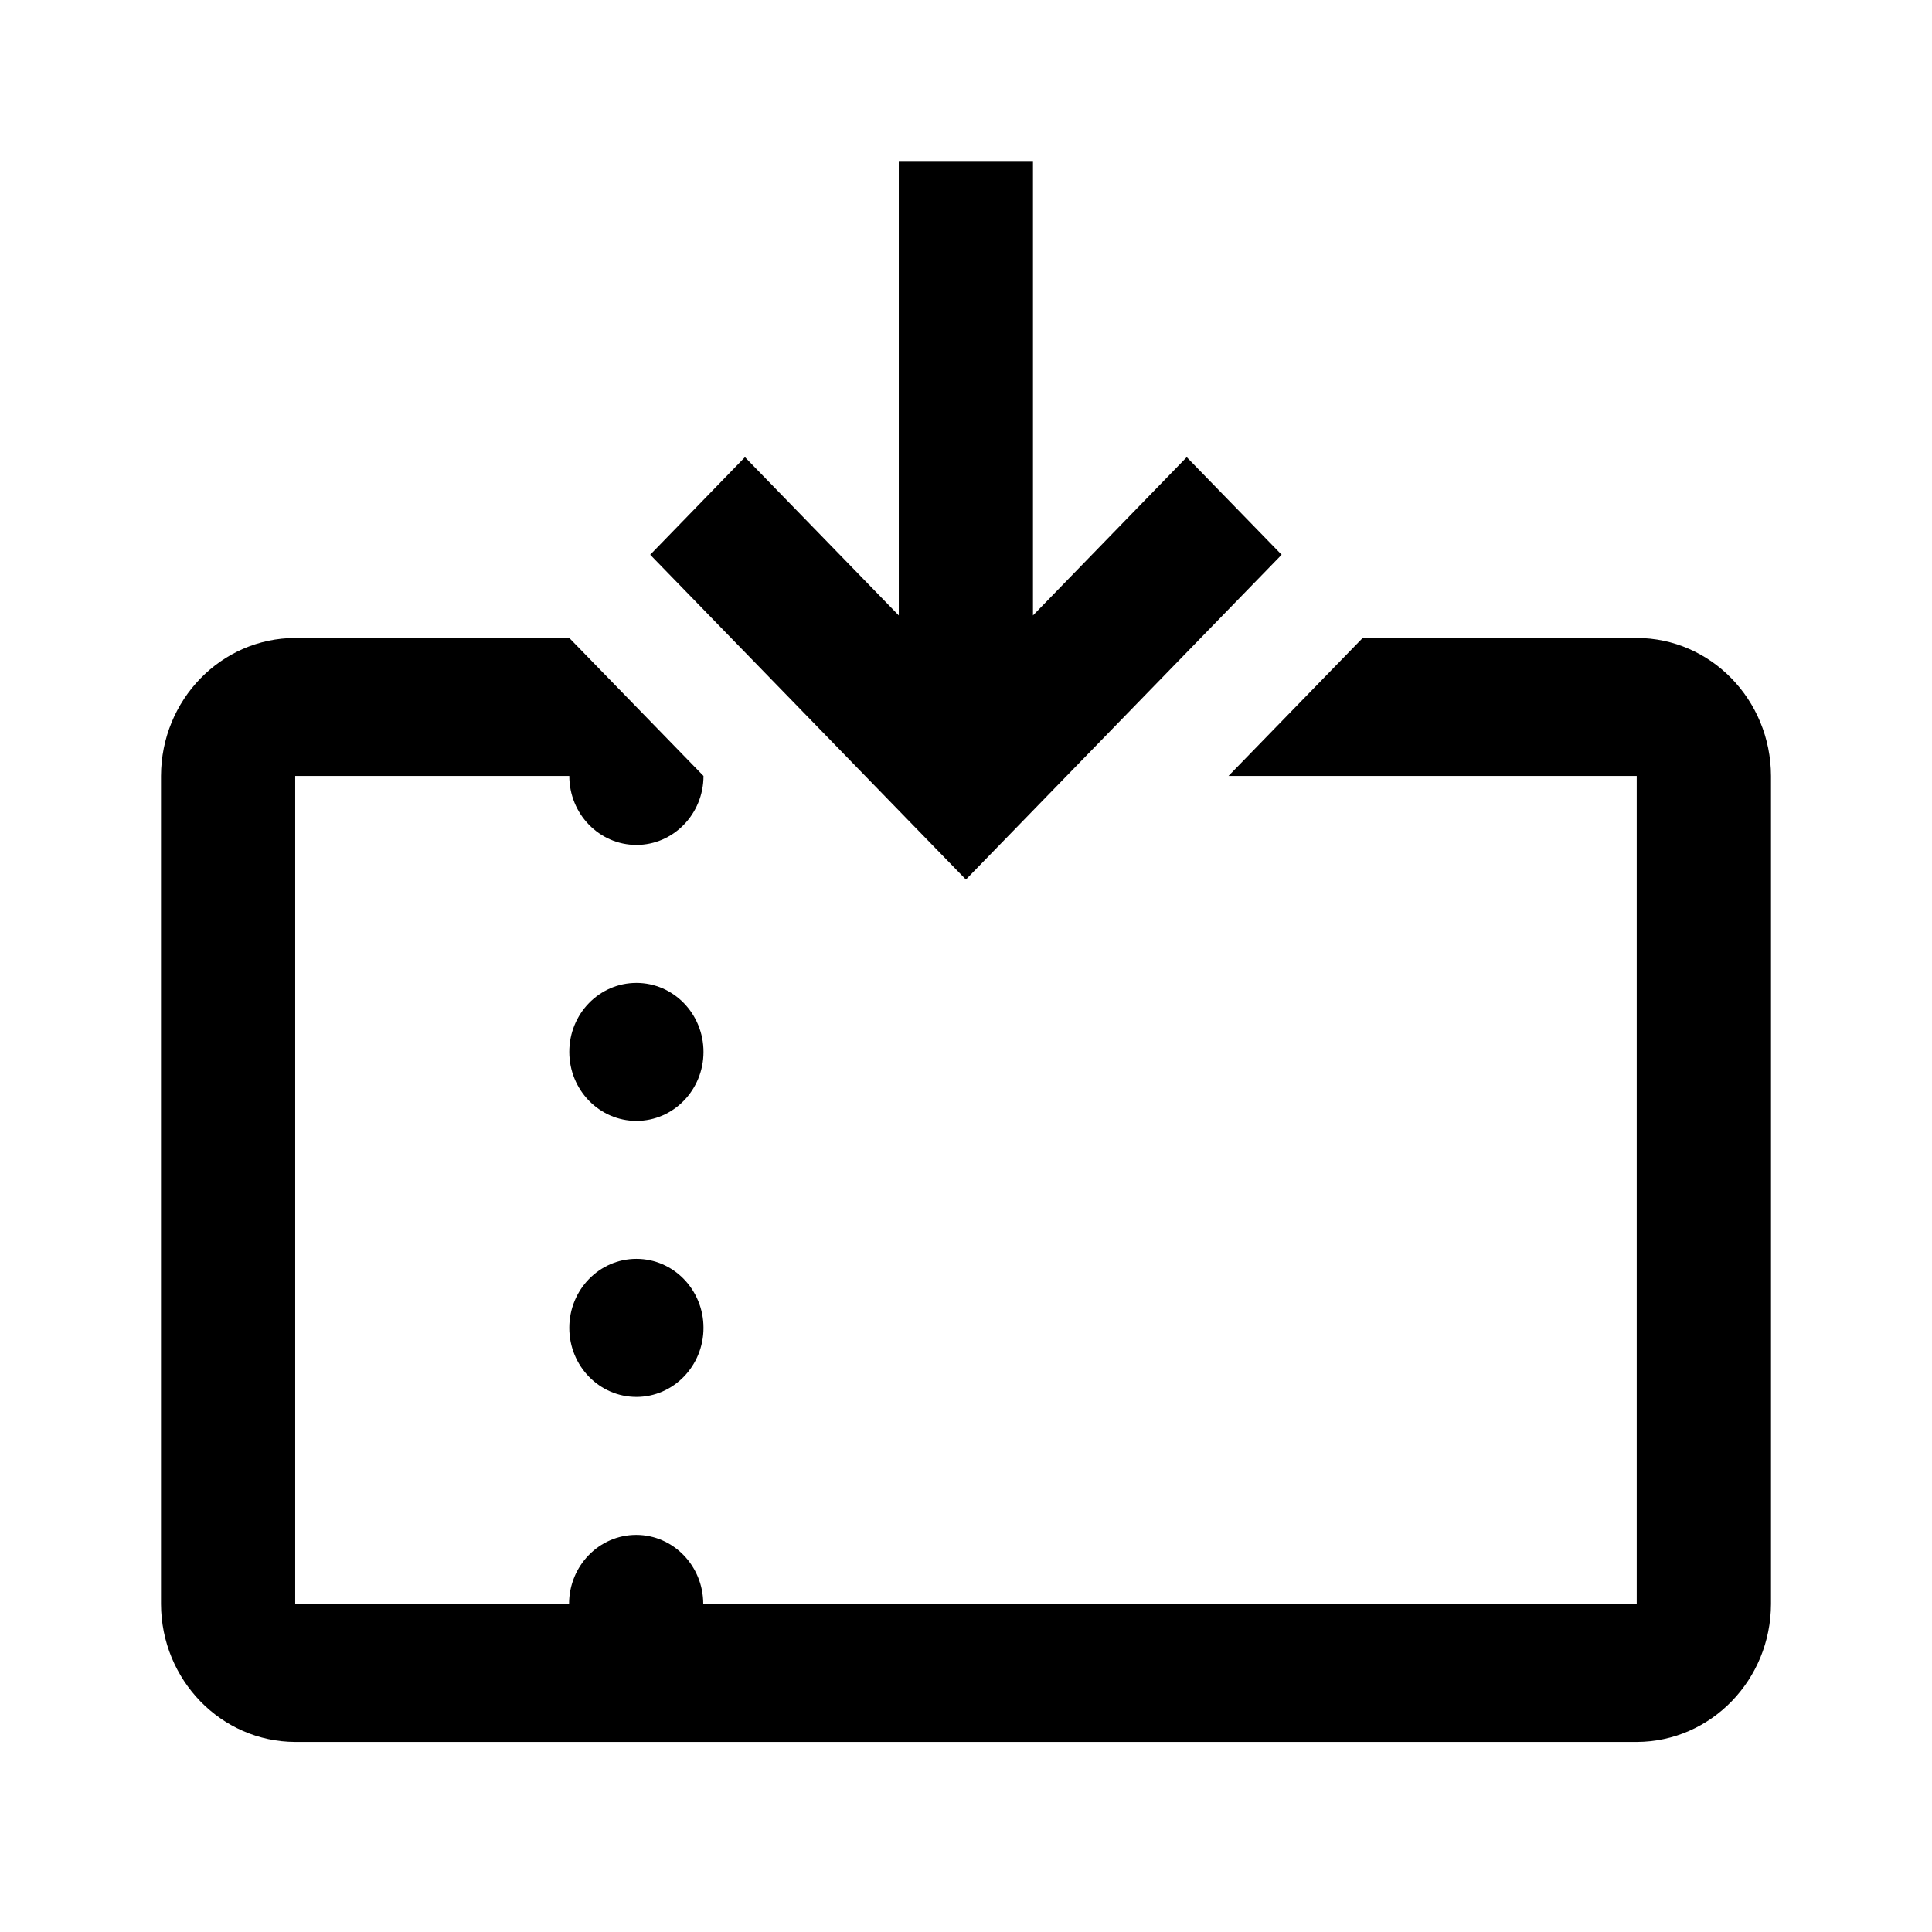 <svg width="24px" height="24px" viewBox="0 0 24 24" version="1.1" xmlns="http://www.w3.org/2000/svg" xmlns:xlink="http://www.w3.org/1999/xlink">
  <title>_</title>
  <path d="M7.072,7.925 L8.739,9.639 C8.739,10.112 8.366,10.496 7.906,10.496 C7.445,10.496 7.072,10.112 7.072,9.639 L7.072,9.639 L3.667,9.639 L3.667,19.925 L7.069,19.925 C7.069,19.451 7.443,19.067 7.903,19.067 C8.363,19.067 8.736,19.451 8.736,19.925 L8.736,19.925 L20.332,19.925 L20.332,9.639 L15.261,9.639 L16.928,7.925 L20.332,7.925 C21.252,7.926 21.997,8.693 22,9.639 L22,9.639 L22,19.925 C21.997,20.87 21.253,21.636 20.333,21.639 L20.333,21.639 L3.667,21.639 C2.747,21.636 2.003,20.87 2,19.925 L2,19.925 L2,9.639 C2.003,8.693 2.747,7.927 3.667,7.925 L3.667,7.925 L7.072,7.925 Z M7.906,15.638 C8.366,15.638 8.739,16.022 8.739,16.495 C8.739,16.969 8.366,17.353 7.906,17.353 C7.445,17.353 7.072,16.969 7.072,16.495 C7.072,16.022 7.445,15.638 7.906,15.638 Z M7.906,12.21 C8.366,12.21 8.739,12.593 8.739,13.067 C8.739,13.54 8.366,13.924 7.906,13.924 C7.445,13.924 7.072,13.54 7.072,13.067 C7.072,12.593 7.445,12.21 7.906,12.21 Z M12.832,2 L12.832,7.645 L14.742,5.679 L15.921,6.891 L11.999,10.926 L8.077,6.891 L9.254,5.679 L11.165,7.645 L11.165,2 L12.832,2 Z" id="path-1"></path>
</svg>
